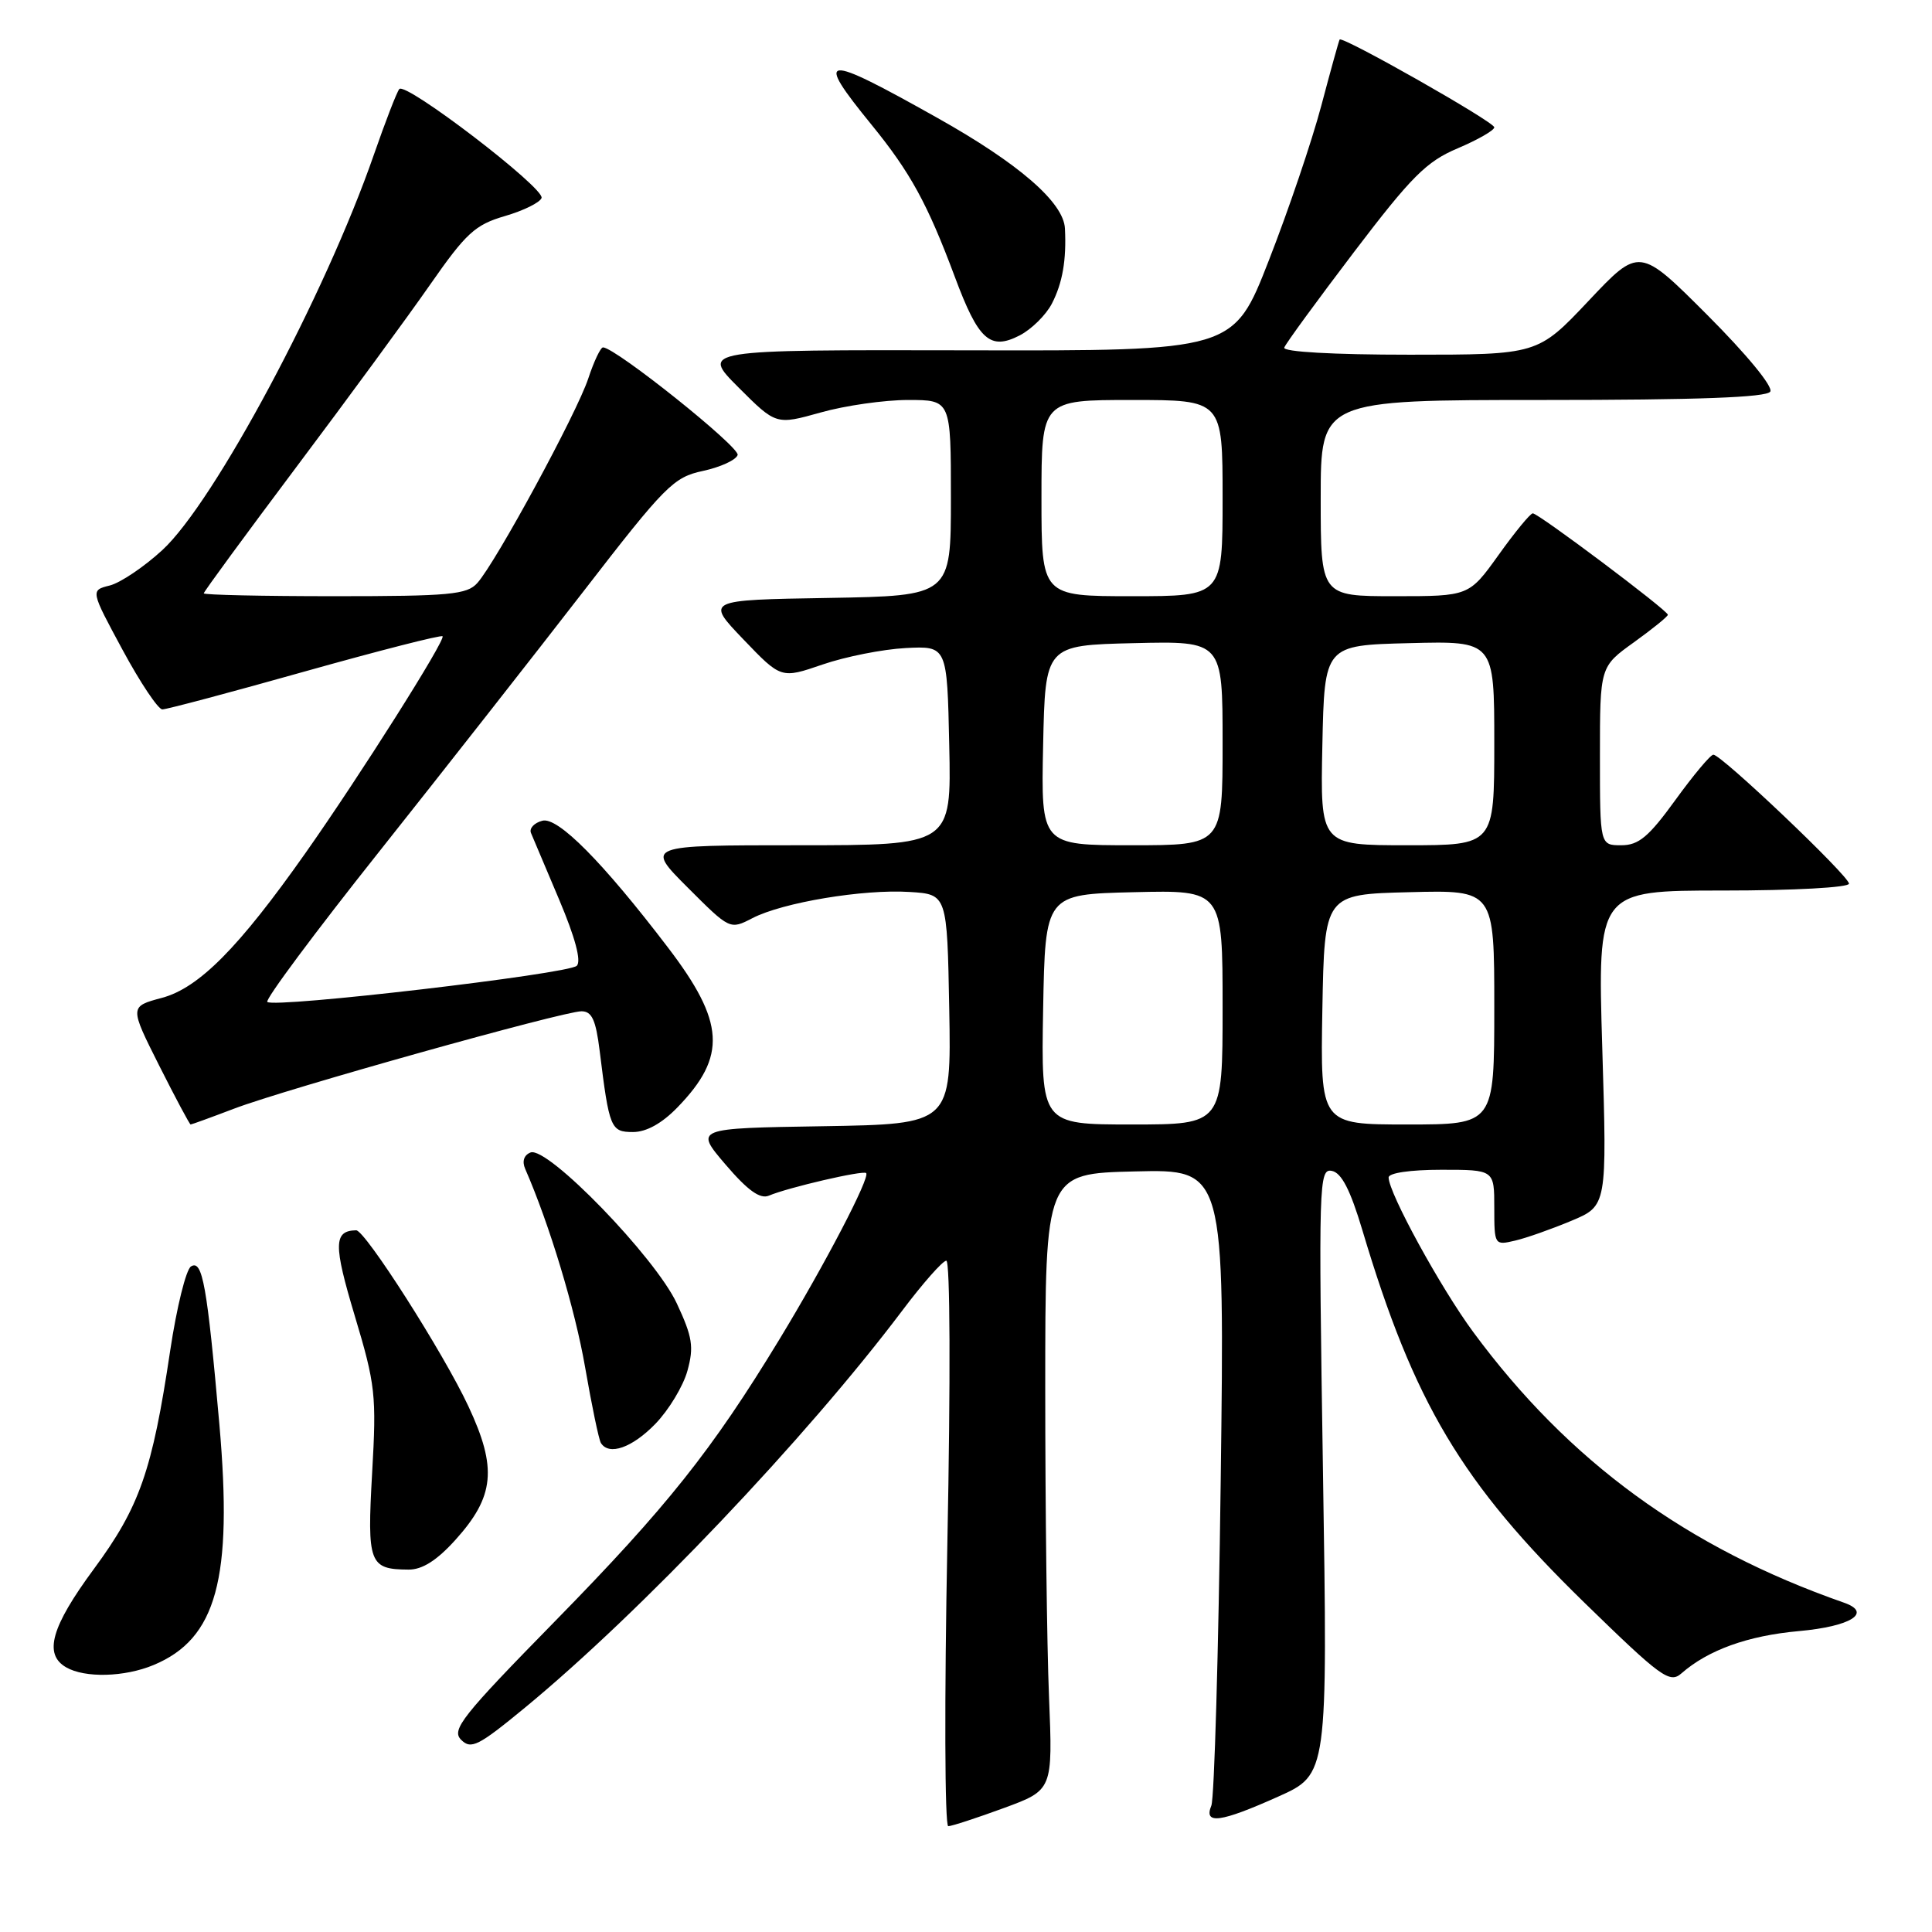 <?xml version="1.0" encoding="UTF-8" standalone="no"?>
<!DOCTYPE svg PUBLIC "-//W3C//DTD SVG 1.1//EN" "http://www.w3.org/Graphics/SVG/1.1/DTD/svg11.dtd" >
<svg xmlns="http://www.w3.org/2000/svg" xmlns:xlink="http://www.w3.org/1999/xlink" version="1.1" viewBox="0 0 256 256">
 <g >
 <path fill="currentColor"
d=" M 133.00 239.58 C 139.50 237.19 139.50 237.19 139.00 224.84 C 138.72 218.06 138.50 199.68 138.50 184.00 C 138.50 155.50 138.50 155.50 150.39 155.22 C 162.28 154.93 162.28 154.93 161.75 196.22 C 161.46 218.92 160.90 238.29 160.51 239.25 C 159.46 241.80 161.72 241.49 169.37 238.06 C 175.93 235.12 175.93 235.12 175.30 194.95 C 174.70 156.61 174.76 154.81 176.48 155.15 C 177.76 155.40 178.93 157.68 180.52 163.00 C 187.36 185.92 193.68 196.51 209.94 212.36 C 220.11 222.27 221.24 223.10 222.80 221.73 C 226.33 218.64 231.58 216.74 238.35 216.13 C 245.26 215.51 248.14 213.69 244.33 212.36 C 223.53 205.09 207.86 193.66 195.21 176.50 C 190.88 170.63 184.00 158.06 184.00 156.02 C 184.00 155.42 186.89 155.00 191.00 155.00 C 198.00 155.00 198.00 155.00 198.00 160.02 C 198.00 164.98 198.03 165.03 200.75 164.39 C 202.26 164.04 205.62 162.85 208.22 161.76 C 212.94 159.78 212.94 159.78 212.31 138.89 C 211.68 118.00 211.68 118.00 228.34 118.00 C 237.68 118.00 245.00 117.60 245.00 117.09 C 245.00 116.07 228.10 100.00 227.03 100.00 C 226.65 100.00 224.39 102.70 222.00 106.00 C 218.46 110.89 217.13 112.00 214.83 112.00 C 212.00 112.00 212.00 112.00 212.00 100.17 C 212.00 88.34 212.00 88.34 216.50 85.11 C 218.97 83.33 221.00 81.69 221.00 81.46 C 221.00 80.89 203.83 68.00 203.10 68.02 C 202.77 68.03 200.73 70.51 198.58 73.52 C 194.65 79.00 194.65 79.00 184.83 79.00 C 175.00 79.00 175.00 79.00 175.00 66.00 C 175.00 53.00 175.00 53.00 204.44 53.00 C 225.00 53.00 234.09 52.66 234.57 51.89 C 234.97 51.24 231.43 46.95 226.24 41.75 C 217.22 32.73 217.22 32.73 210.49 39.87 C 203.76 47.00 203.76 47.00 186.80 47.00 C 176.62 47.00 169.97 46.62 170.17 46.06 C 170.35 45.54 174.51 39.85 179.41 33.40 C 187.04 23.37 189.01 21.40 193.16 19.65 C 195.82 18.52 198.00 17.27 198.00 16.87 C 198.00 16.15 177.86 4.73 177.51 5.24 C 177.41 5.38 176.32 9.32 175.08 14.00 C 173.84 18.68 170.71 27.90 168.13 34.50 C 163.45 46.50 163.45 46.50 128.16 46.42 C 92.87 46.35 92.87 46.35 97.85 51.33 C 102.83 56.31 102.83 56.31 108.73 54.66 C 111.98 53.74 117.19 53.00 120.32 53.00 C 126.00 53.00 126.00 53.00 126.00 65.98 C 126.00 78.95 126.00 78.95 109.75 79.23 C 93.50 79.50 93.50 79.50 98.50 84.72 C 103.50 89.94 103.50 89.94 109.00 88.05 C 112.03 87.01 116.97 86.03 120.00 85.87 C 125.50 85.59 125.50 85.59 125.78 98.79 C 126.06 112.00 126.06 112.00 105.79 112.00 C 85.52 112.00 85.52 112.00 91.12 117.60 C 96.72 123.20 96.72 123.20 99.70 121.66 C 103.71 119.58 114.41 117.80 120.53 118.19 C 125.50 118.50 125.50 118.50 125.78 133.73 C 126.05 148.95 126.05 148.95 109.04 149.23 C 92.03 149.50 92.03 149.50 96.14 154.31 C 99.08 157.75 100.72 158.92 101.88 158.43 C 104.42 157.35 114.38 155.04 114.77 155.44 C 115.33 156.00 109.29 167.58 103.26 177.50 C 94.35 192.16 88.35 199.70 73.59 214.77 C 61.20 227.41 59.78 229.21 61.10 230.53 C 62.42 231.85 63.38 231.36 69.54 226.29 C 84.86 213.67 106.81 190.56 119.51 173.72 C 122.25 170.07 124.90 167.07 125.39 167.05 C 125.90 167.02 125.96 182.85 125.53 204.50 C 125.13 225.12 125.18 241.99 125.65 241.98 C 126.12 241.97 129.43 240.89 133.00 239.58 Z  M 20.36 220.62 C 28.70 217.14 30.86 209.20 29.07 188.75 C 27.44 170.31 26.83 166.86 25.31 167.81 C 24.65 168.21 23.41 173.24 22.55 178.97 C 20.17 194.92 18.50 199.68 12.43 207.91 C 6.79 215.56 5.76 219.18 8.75 220.92 C 11.24 222.37 16.51 222.23 20.36 220.62 Z  M 60.33 204.06 C 65.54 198.29 65.91 194.54 62.06 186.33 C 58.77 179.28 48.37 162.99 47.19 163.02 C 44.20 163.08 44.17 164.91 47.01 174.36 C 49.75 183.49 49.90 184.87 49.31 195.16 C 48.63 207.17 48.92 207.95 54.13 207.98 C 55.94 208.00 57.88 206.77 60.33 204.06 Z  M 86.84 188.67 C 88.62 186.83 90.53 183.67 91.09 181.63 C 91.96 178.47 91.76 177.16 89.68 172.71 C 86.83 166.59 72.55 151.85 70.30 152.71 C 69.43 153.05 69.15 153.88 69.59 154.88 C 72.81 162.25 76.20 173.48 77.53 181.17 C 78.41 186.25 79.35 190.76 79.62 191.20 C 80.69 192.92 83.76 191.84 86.84 188.67 Z  M 89.77 146.73 C 96.34 139.96 96.06 135.43 88.47 125.50 C 79.85 114.20 73.91 108.21 71.87 108.75 C 70.78 109.03 70.10 109.77 70.36 110.38 C 70.62 111.00 72.31 114.99 74.11 119.25 C 76.21 124.22 77.05 127.35 76.43 127.97 C 75.34 129.06 36.29 133.62 35.42 132.76 C 35.11 132.45 41.78 123.49 50.24 112.85 C 58.69 102.21 70.86 86.70 77.28 78.40 C 88.15 64.33 89.24 63.23 93.15 62.40 C 95.45 61.90 97.52 60.96 97.74 60.29 C 98.08 59.27 81.64 46.12 79.91 46.03 C 79.59 46.01 78.70 47.87 77.95 50.15 C 76.44 54.73 65.73 74.48 63.25 77.25 C 61.88 78.79 59.60 79.00 44.35 79.00 C 34.81 79.00 27.00 78.83 27.00 78.62 C 27.00 78.41 32.53 70.87 39.28 61.87 C 46.04 52.87 54.01 42.00 56.99 37.72 C 61.75 30.89 62.95 29.78 66.90 28.63 C 69.37 27.91 71.56 26.83 71.76 26.23 C 72.19 24.92 53.75 10.80 52.91 11.80 C 52.58 12.19 51.07 16.10 49.54 20.50 C 43.11 39.04 28.41 66.52 21.52 72.88 C 19.10 75.11 15.96 77.22 14.55 77.58 C 11.98 78.22 11.98 78.22 16.24 86.11 C 18.58 90.45 20.96 94.00 21.51 94.00 C 22.07 94.00 30.57 91.74 40.40 88.97 C 50.23 86.21 58.44 84.11 58.64 84.31 C 59.09 84.76 47.68 102.81 40.47 113.04 C 31.63 125.59 26.35 130.91 21.46 132.22 C 17.16 133.37 17.16 133.37 21.09 141.19 C 23.25 145.48 25.13 149.00 25.26 149.00 C 25.39 149.00 27.98 148.06 31.00 146.91 C 37.78 144.32 74.62 134.00 77.05 134.00 C 78.43 134.00 78.95 135.14 79.46 139.25 C 80.73 149.53 80.92 150.00 83.88 150.00 C 85.65 150.00 87.72 148.85 89.77 146.73 Z  M 139.38 40.23 C 140.79 37.50 141.32 34.46 141.11 30.28 C 140.94 26.82 135.00 21.67 124.19 15.61 C 108.90 7.02 107.83 7.14 115.50 16.55 C 120.63 22.85 122.89 26.97 126.51 36.66 C 129.65 45.09 131.18 46.47 135.12 44.44 C 136.68 43.63 138.60 41.74 139.38 40.23 Z  M 138.22 133.75 C 138.50 118.50 138.50 118.50 150.25 118.22 C 162.00 117.94 162.00 117.94 162.00 133.47 C 162.00 149.00 162.00 149.00 149.97 149.00 C 137.95 149.00 137.95 149.00 138.22 133.75 Z  M 175.22 133.75 C 175.50 118.50 175.50 118.50 186.75 118.22 C 198.00 117.93 198.00 117.93 198.00 133.47 C 198.00 149.00 198.00 149.00 186.47 149.00 C 174.95 149.00 174.95 149.00 175.22 133.75 Z  M 138.22 98.75 C 138.50 85.50 138.50 85.50 150.25 85.22 C 162.00 84.94 162.00 84.94 162.00 98.47 C 162.00 112.00 162.00 112.00 149.97 112.00 C 137.94 112.00 137.94 112.00 138.22 98.75 Z  M 175.22 98.75 C 175.50 85.50 175.50 85.50 186.75 85.22 C 198.00 84.93 198.00 84.93 198.00 98.47 C 198.00 112.00 198.00 112.00 186.47 112.00 C 174.94 112.00 174.94 112.00 175.22 98.75 Z  M 138.00 66.00 C 138.00 53.00 138.00 53.00 150.00 53.00 C 162.00 53.00 162.00 53.00 162.00 66.00 C 162.00 79.00 162.00 79.00 150.00 79.00 C 138.00 79.00 138.00 79.00 138.00 66.00 Z "/>
</g>
</svg>